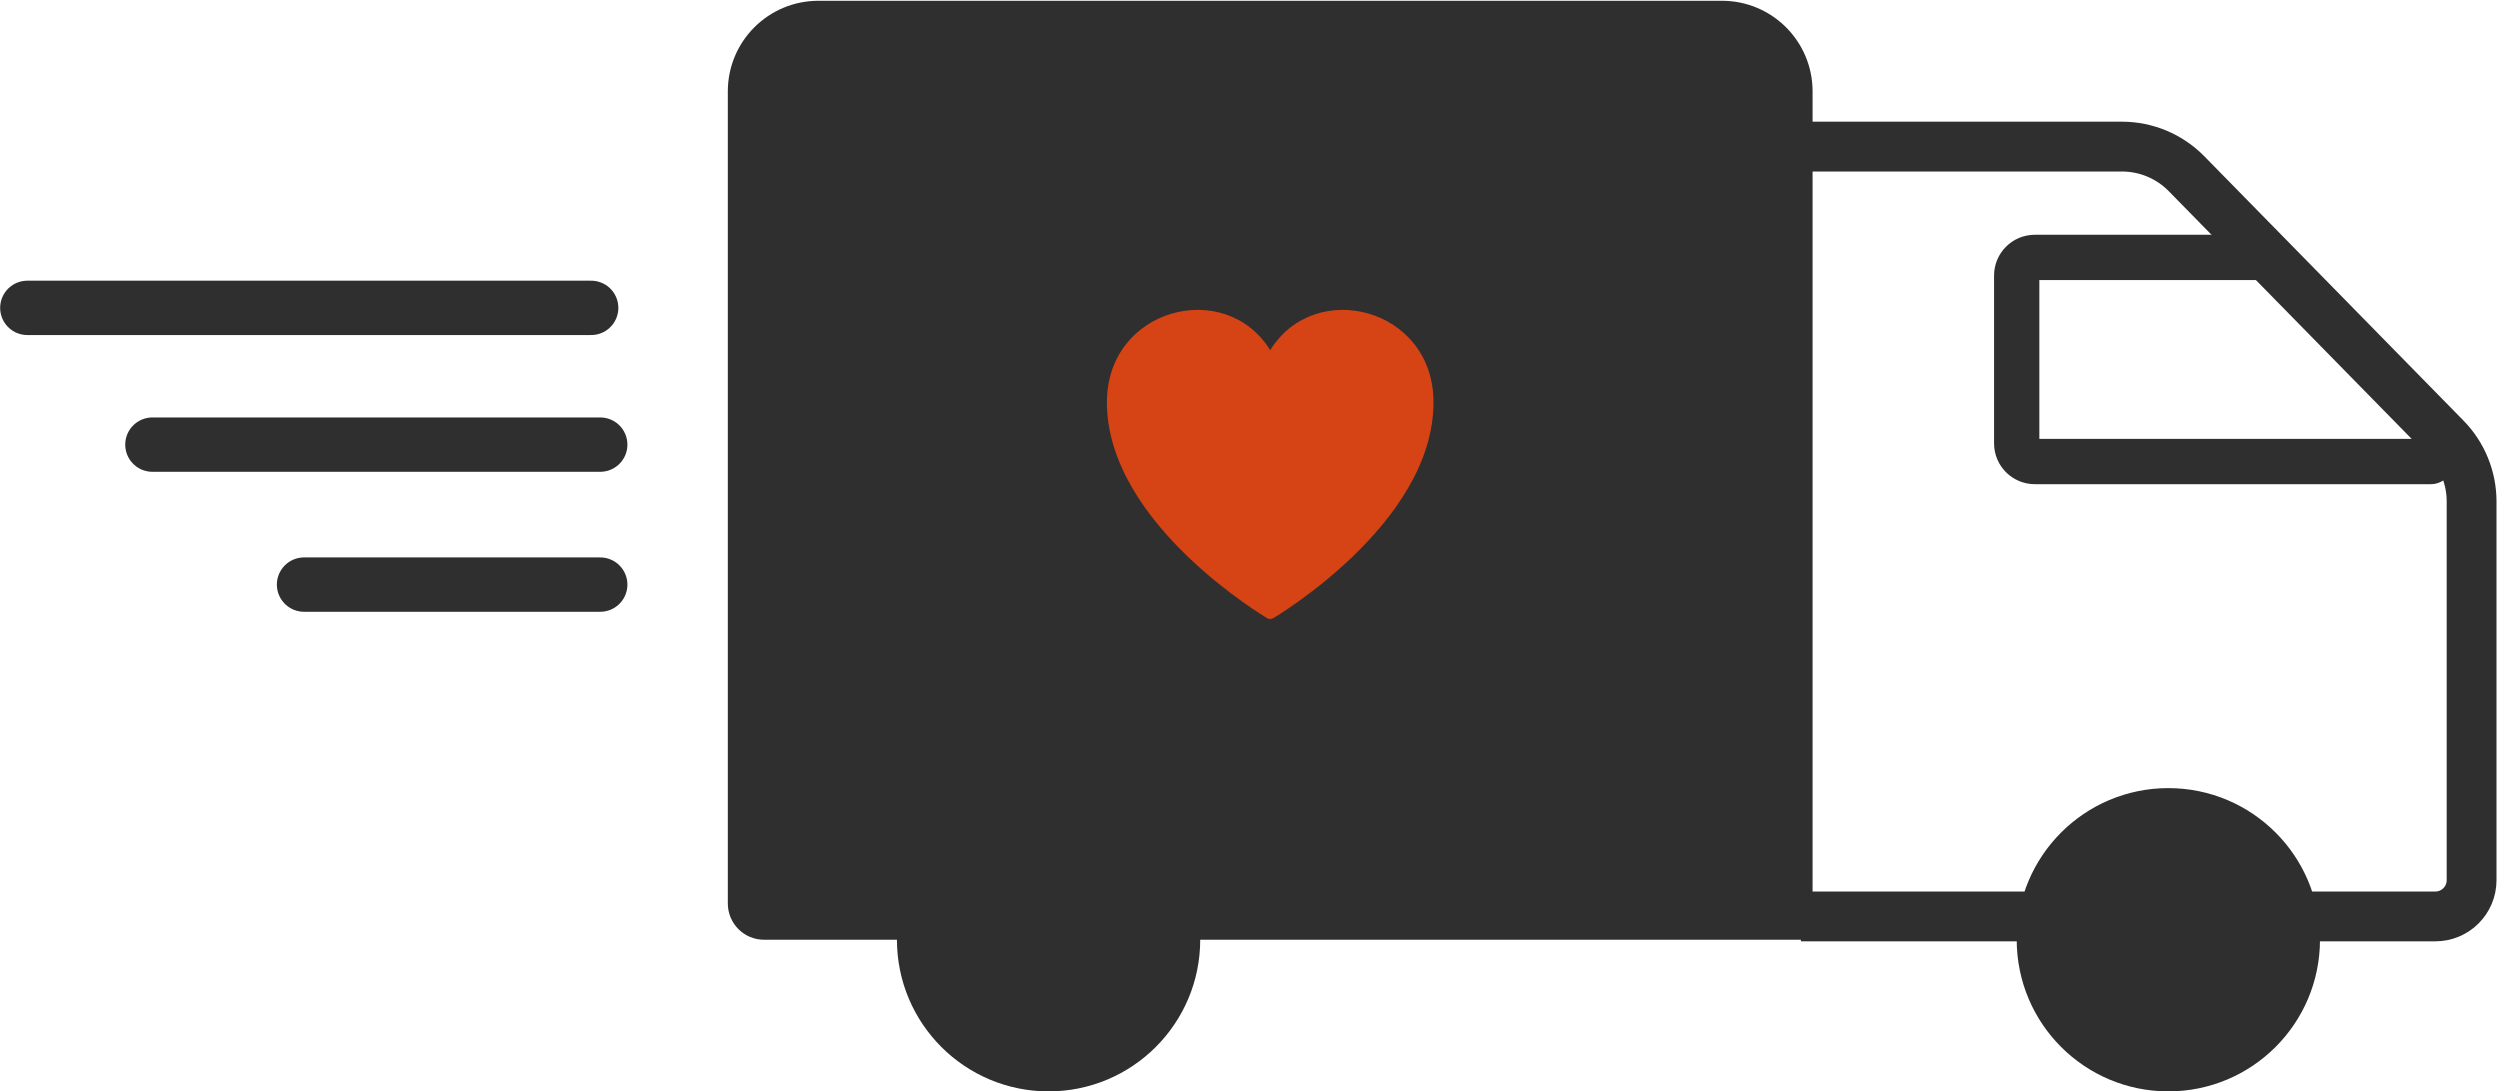 <svg width="552" height="241" viewBox="0 0 552 241" fill="none" xmlns="http://www.w3.org/2000/svg">
<path d="M180.703 4.172H380.218C389.055 4.172 396.218 11.335 396.218 20.172V203.494H168.703C166.494 203.494 164.703 201.703 164.703 199.494V20.172C164.703 11.335 171.867 4.172 180.703 4.172Z" fill="#2F2F2F" stroke="#2F2F2F" stroke-width="8"/>
<circle cx="231.527" cy="207.496" r="29.481" fill="#2F2F2F" stroke="#2F2F2F" stroke-width="8"/>
<path d="M397.641 32.367H468.513C473.886 32.367 479.032 34.529 482.793 38.365L540.008 96.715C543.674 100.453 545.728 105.481 545.728 110.717V152.447V194.345C545.728 198.764 542.146 202.345 537.728 202.345H397.641" stroke="#2F2F2F" stroke-width="11"/>
<circle cx="478.77" cy="207.496" r="29.481" fill="#2F2F2F" stroke="#2F2F2F" stroke-width="8"/>
<line x1="130.531" y1="67.977" x2="6.034" y2="67.977" stroke="#2F2F2F" stroke-width="12" stroke-linecap="round"/>
<path d="M132.531 98.172L33.651 98.172" stroke="#2F2F2F" stroke-width="12" stroke-linecap="round"/>
<path d="M132.531 129.078L67.132 129.078" stroke="#2F2F2F" stroke-width="12" stroke-linecap="round"/>
<path d="M500.017 56.836H449.289C447.08 56.836 445.289 58.627 445.289 60.836V97.906C445.289 100.115 447.08 101.906 449.289 101.906H536.717" stroke="#2F2F2F" stroke-width="10" stroke-linecap="round" stroke-linejoin="round"/>
<path fill-rule="evenodd" clip-rule="evenodd" d="M280.462 77.327C270.609 61.318 244.406 67.944 244.406 88.82C244.406 102.437 253.448 114.402 262.171 122.814C266.567 127.049 270.956 130.46 274.243 132.809C275.886 133.984 277.259 134.898 278.23 135.517C278.715 135.827 279.089 136.066 279.353 136.228C279.485 136.305 279.582 136.368 279.651 136.41C279.686 136.432 279.713 136.446 279.734 136.46H279.741C279.79 136.488 279.838 136.516 279.894 136.544C280.081 136.629 280.275 136.671 280.462 136.671C280.656 136.671 280.851 136.629 281.031 136.544C281.086 136.523 281.135 136.495 281.183 136.46H281.19C281.211 136.446 281.232 136.432 281.274 136.41C281.343 136.368 281.447 136.305 281.572 136.228C281.835 136.066 282.217 135.827 282.695 135.517C283.659 134.898 285.032 133.984 286.682 132.809C289.969 130.46 294.358 127.056 298.754 122.814C307.477 114.402 316.518 102.444 316.518 88.82C316.518 67.944 290.315 61.318 280.462 77.327Z" fill="#D64315"/>
</svg>
